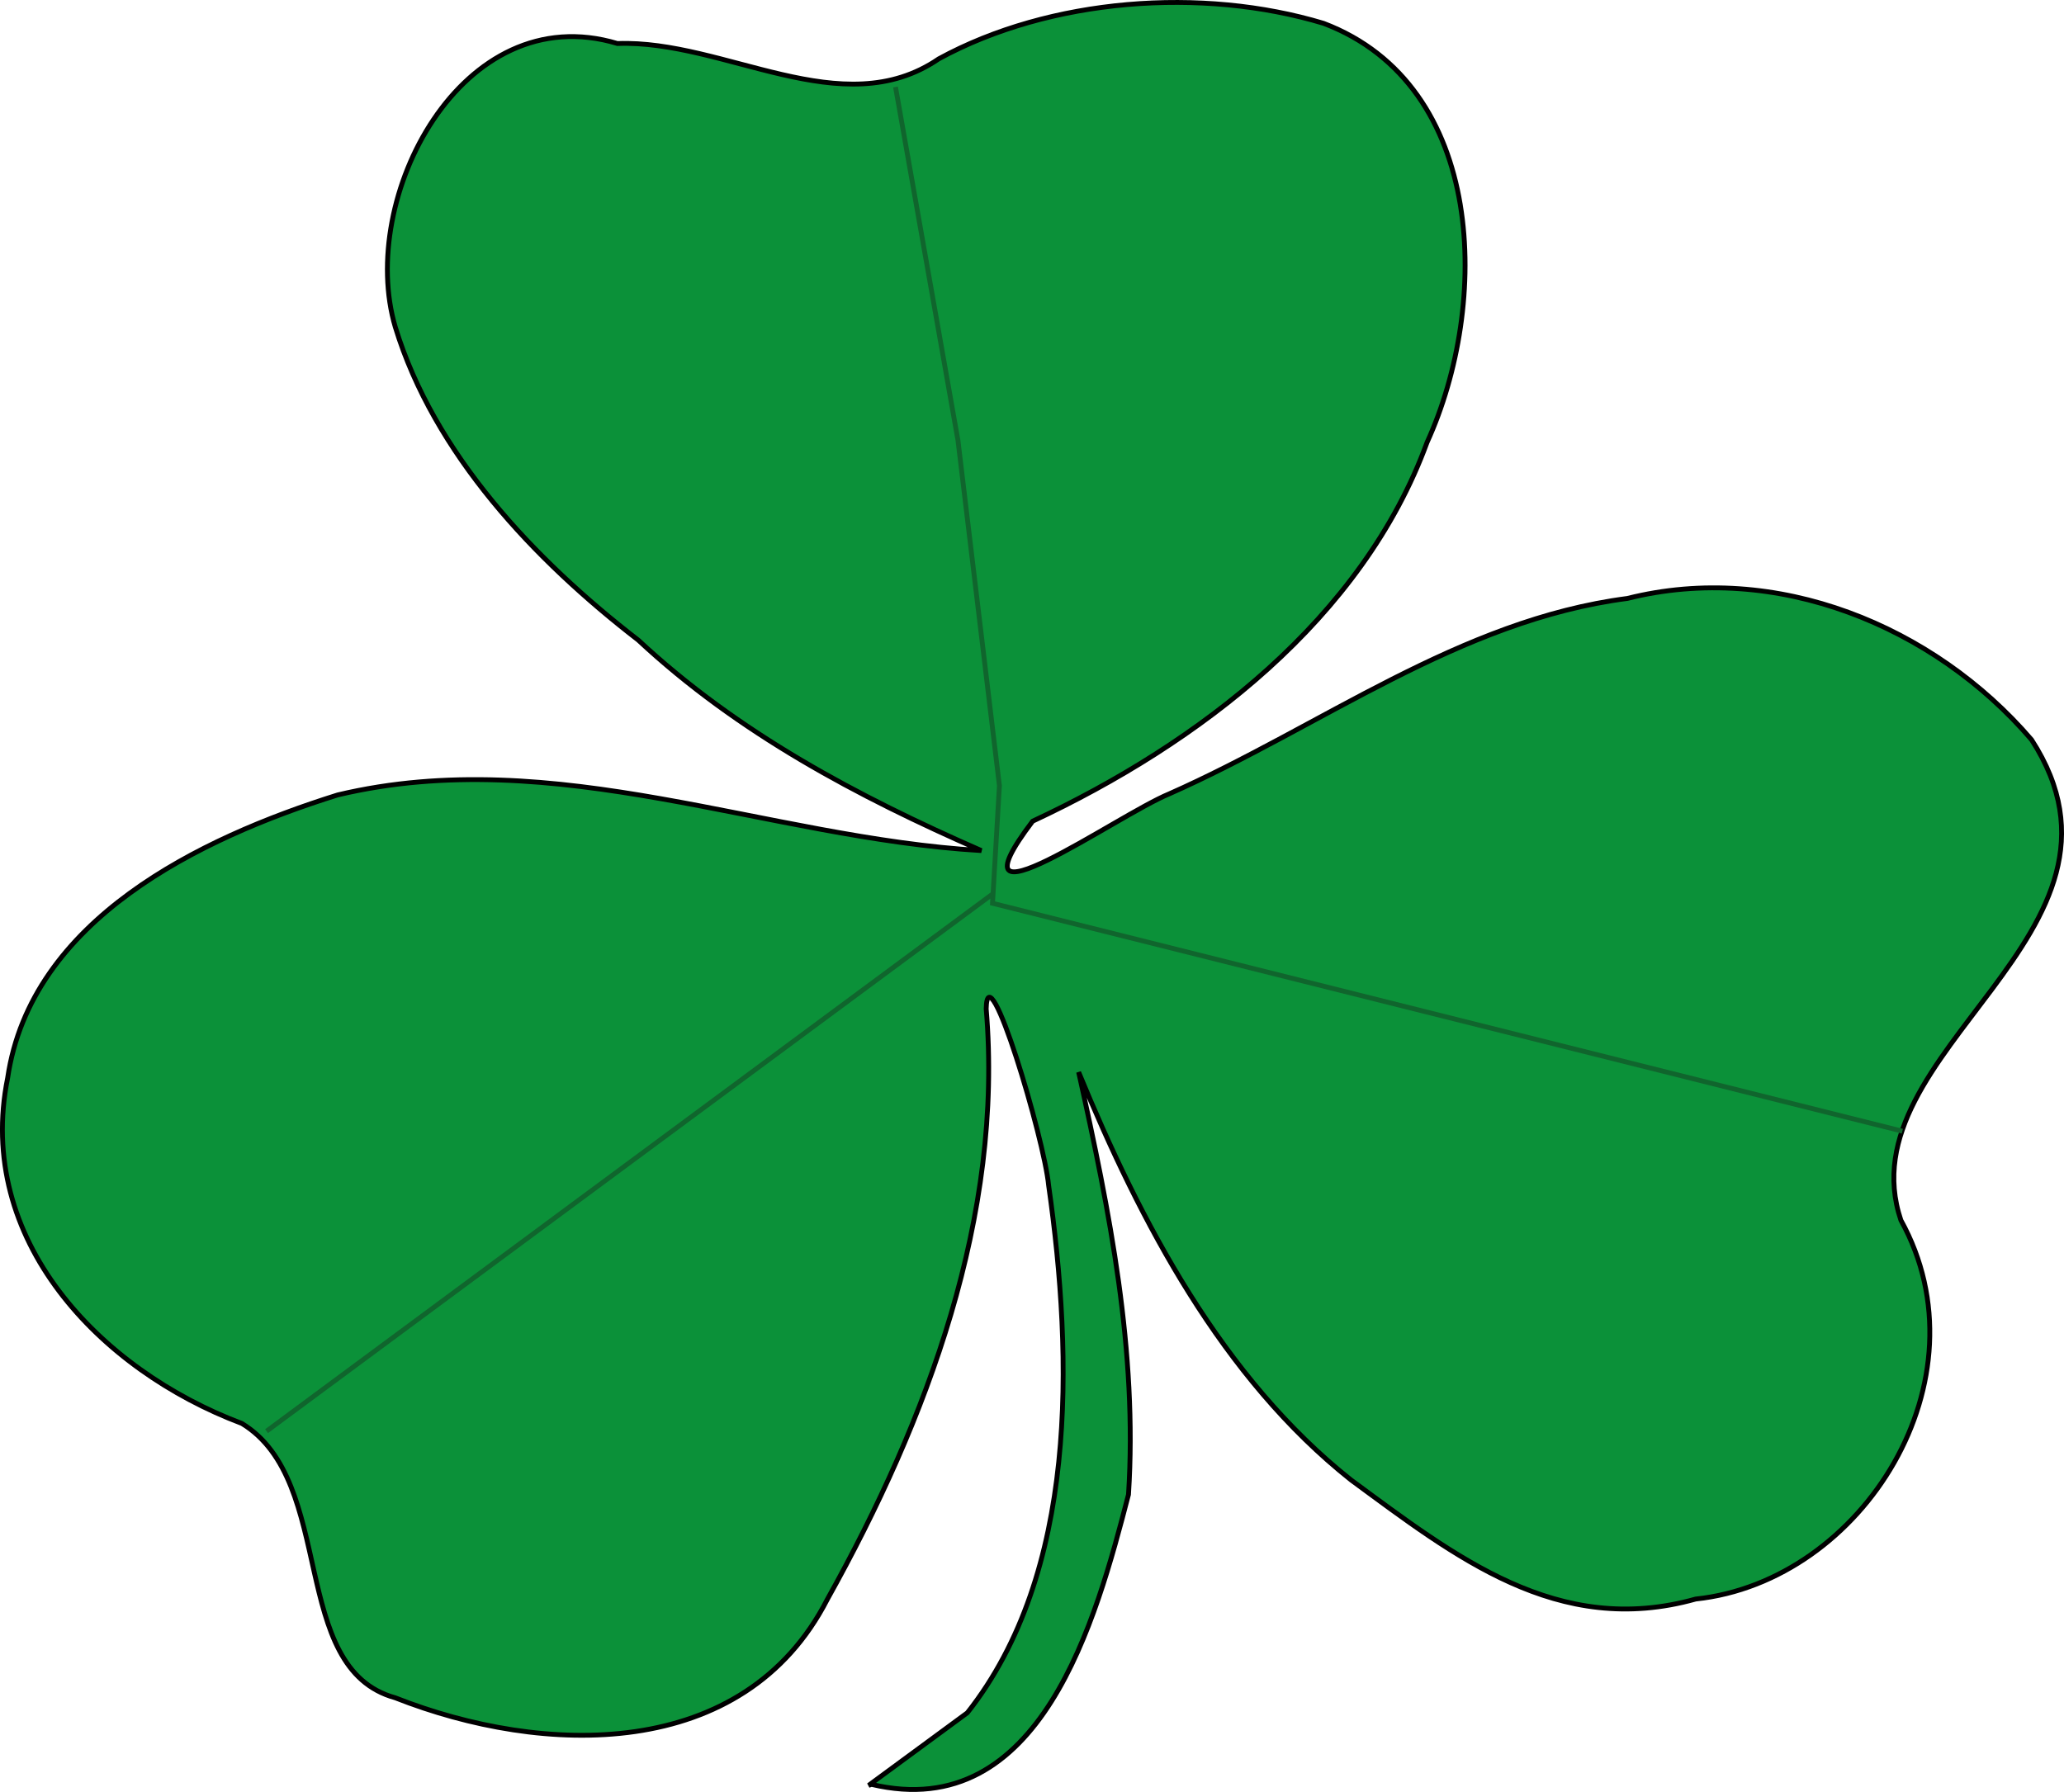 <?xml version="1.0" encoding="UTF-8" standalone="no"?>
<svg
   xmlns:dc="http://purl.org/dc/elements/1.1/"
   xmlns:cc="http://creativecommons.org/ns#"
   xmlns:rdf="http://www.w3.org/1999/02/22-rdf-syntax-ns#"
   xmlns:svg="http://www.w3.org/2000/svg"
   xmlns="http://www.w3.org/2000/svg"
   xmlns:sodipodi="http://sodipodi.sourceforge.net/DTD/sodipodi-0.dtd"
   xmlns:inkscape="http://www.inkscape.org/namespaces/inkscape"
   version="1.1"
   viewBox="0 0 323.457 280.876"
   id="svg10"
   sodipodi:docname="clover.svg"
   width="85.581mm"
   height="74.315mm"
   inkscape:version="1.0.2-2 (e86c870879, 2021-01-15)">
  <defs
     id="defs14" />
  <sodipodi:namedview
     pagecolor="#ffffff"
     bordercolor="#666666"
     borderopacity="1"
     objecttolerance="10"
     gridtolerance="10"
     guidetolerance="10"
     inkscape:pageopacity="0"
     inkscape:pageshadow="2"
     inkscape:window-width="1920"
     inkscape:window-height="1017"
     id="namedview12"
     showgrid="false"
     units="mm"
     inkscape:zoom="0.64"
     inkscape:cx="300.23864"
     inkscape:cy="379.13147"
     inkscape:window-x="-8"
     inkscape:window-y="-8"
     inkscape:window-maximized="1"
     inkscape:current-layer="svg10"
     inkscape:document-rotation="0" />
  <path
     d="m 136.578,279.694 c 26.545,6.295 35.191,-25.786 40.272,-45.43 1.433,-22.449 -2.95,-44.368 -7.812,-66.211 9.708,23.587 22.525,47.933 42.699,63.935 16.306,11.983 32.385,24.725 54,18.657 26.242,-2.776 45.961,-34.433 32.157,-59.385 -8.949,-26.621 40.197,-44.823 20.477,-75.312 -15.32,-17.899 -40.121,-27.986 -63.329,-22.146 -26.317,3.405 -48.008,20.098 -71.823,30.64 -8.191,3.367 -35.494,22.904 -21.388,4.278 26.166,-12.211 51.725,-31.778 61.812,-59.385 9.86,-21.615 9.404,-55.972 -16.23,-65.68 -19.037,-5.741 -42.851,-3.959 -60.295,5.567 C 131.951,19.614 113.597,6.198 96.76,6.82 72.339,-0.53 55.957,31.089 61.948,51.263 c 6.067,19.871 21.767,36.48 38.073,49.07 15.624,14.562 34.357,24.497 53.772,32.992 -33.598,-1.957 -66.817,-16.837 -100.871,-8.722 -21.691,6.796 -48.084,19.567 -51.725,44.368 -5.097,25.256 14.334,45.733 36.708,54.152 14.941,9.101 7.213,38.376 24.042,43.003 23.056,9.101 54.607,10.163 67.727,-15.472 15.699,-28.138 27.607,-60.067 24.876,-92.528 0.197,-9.404 9.101,20.402 9.784,27.683 3.891,27.303 4.581,60.75 -12.742,82.668 -5.15,3.792 -10.315,7.584 -15.472,11.376 z"
     fill="#0b9139"
     stroke="#000000"
     id="path4"
     style="stroke-width:0.758" />
  <path
     d="M 41.774,224.329 155.538,140.143"
     fill="none"
     stroke="#10652d"
     id="path6"
     style="stroke-width:0.758" />
  <path
     d="m 298.122,177.306 -142.584,-35.722 1.085,-18.43 -6.5,-54.152 -9.784,-55.365"
     fill="none"
     stroke="#10652d"
     id="path8"
     style="stroke-width:0.758" />
</svg>
